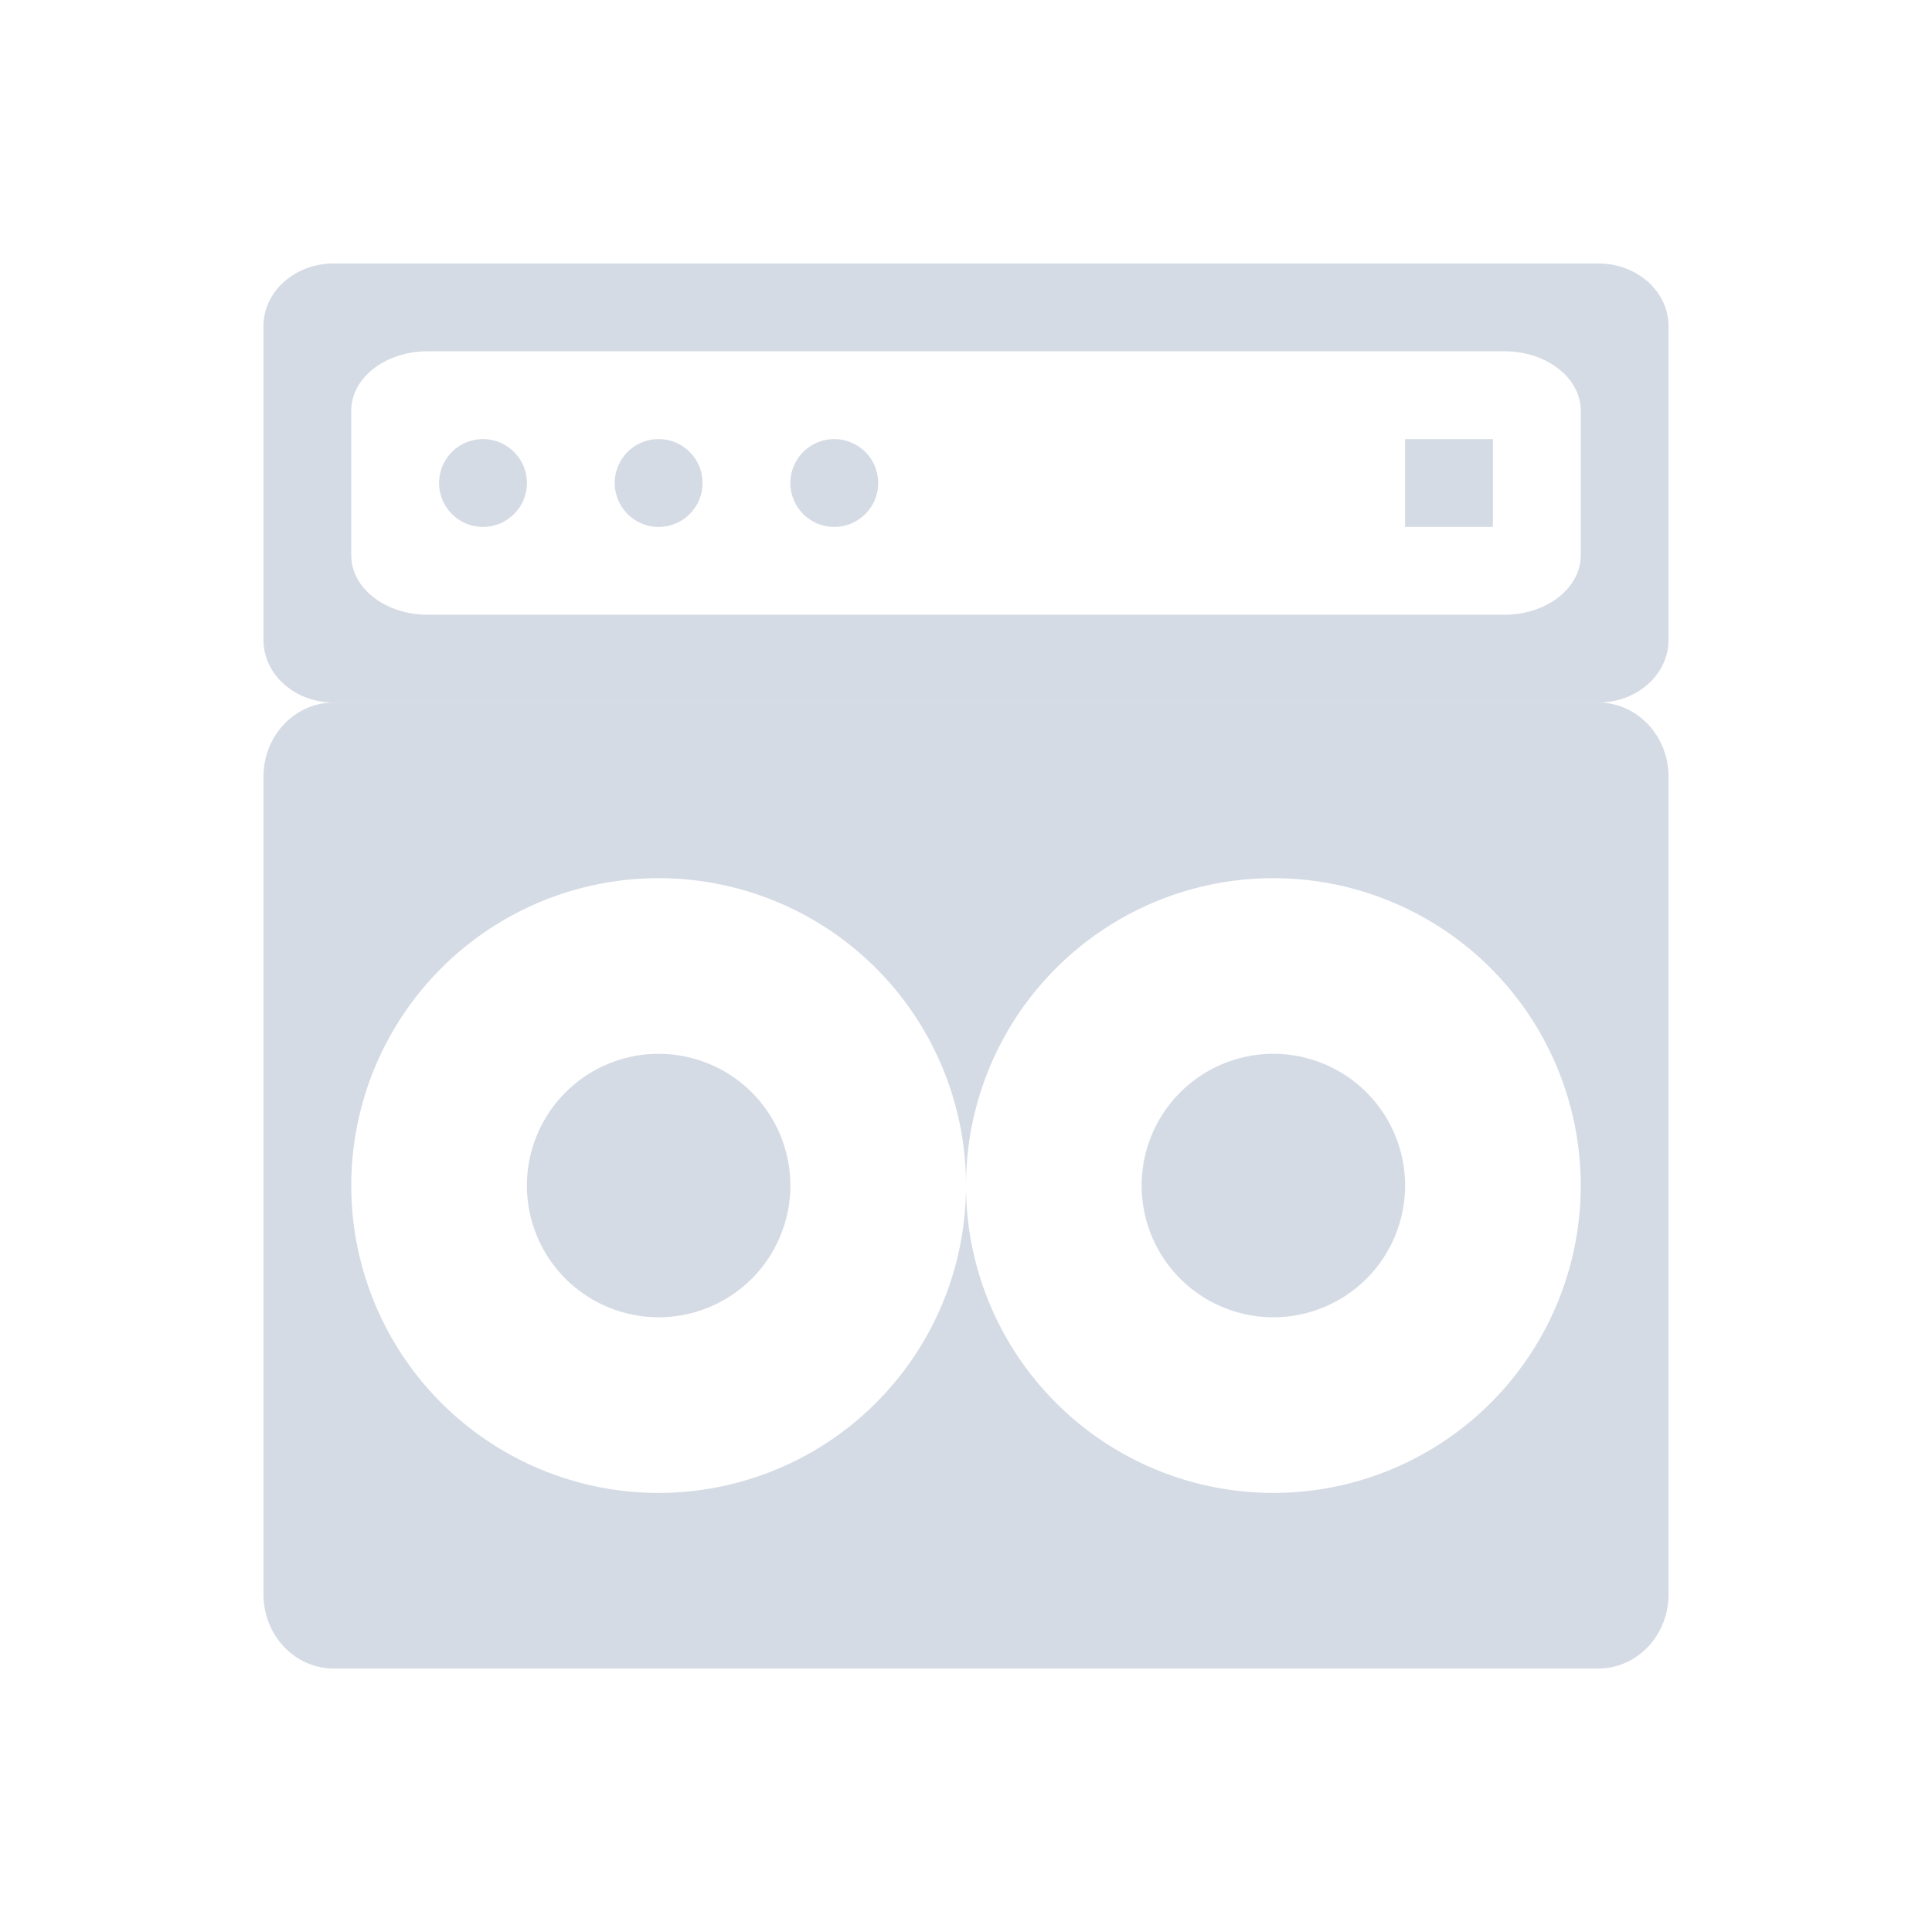 <svg xmlns="http://www.w3.org/2000/svg" width="22" height="22" version="1.1">
 <defs>
  <style id="current-color-scheme" type="text/css">
   .ColorScheme-Text { color:#d5dbe5; } .ColorScheme-Highlight { color:#4285f4; }
  </style>
 </defs>
 <path style="fill:currentColor" class="ColorScheme-Text" d="M 3.801,8 C 3.358,8 3,8.377 3,8.846 V 18.154 C 3,18.623 3.358,19 3.801,19 H 18.199 C 18.642,19 19,18.623 19,18.154 V 8.846 C 19,8.377 18.642,8 18.199,8 Z M 7.5,10 A 3.5,3.5 0 0 1 11,13.5 3.5,3.5 0 0 1 14.5,10 3.5,3.5 0 0 1 18,13.5 3.5,3.5 0 0 1 14.5,17 3.5,3.5 0 0 1 11,13.5 3.5,3.5 0 0 1 7.5,17 3.5,3.5 0 0 1 4,13.5 3.5,3.5 0 0 1 7.5,10 Z m 0,2 A 1.5,1.5 0 0 0 6,13.5 1.5,1.5 0 0 0 7.5,15 1.5,1.5 0 0 0 9,13.5 1.5,1.5 0 0 0 7.5,12 Z m 7,0 A 1.5,1.5 0 0 0 13,13.5 1.5,1.5 0 0 0 14.5,15 1.5,1.5 0 0 0 16,13.5 1.5,1.5 0 0 0 14.5,12 Z"/>
 <path style="fill:currentColor" class="ColorScheme-Text" d="M 3.801,3 C 3.358,3 3,3.319 3,3.715 V 7.285 C 3,7.681 3.358,8 3.801,8 H 18.199 C 18.642,8 19,7.681 19,7.285 V 3.715 C 19,3.319 18.642,3 18.199,3 Z M 4.871,4 H 17.129 C 17.611,4 18,4.302 18,4.676 V 6.324 C 18,6.698 17.611,7 17.129,7 H 4.871 C 4.389,7 4,6.698 4,6.324 V 4.676 C 4,4.302 4.389,4 4.871,4 Z M 5.5,5 A 0.5,0.5 0 0 0 5,5.5 0.5,0.5 0 0 0 5.5,6 0.5,0.5 0 0 0 6,5.5 0.5,0.5 0 0 0 5.5,5 Z m 2,0 A 0.5,0.5 0 0 0 7,5.5 0.5,0.5 0 0 0 7.5,6 0.5,0.5 0 0 0 8,5.5 0.5,0.5 0 0 0 7.5,5 Z m 2,0 A 0.5,0.5 0 0 0 9,5.5 0.5,0.5 0 0 0 9.5,6 0.5,0.5 0 0 0 10,5.5 0.5,0.5 0 0 0 9.5,5 Z M 16,5 v 1 h 1 V 5 Z"/>
</svg>
